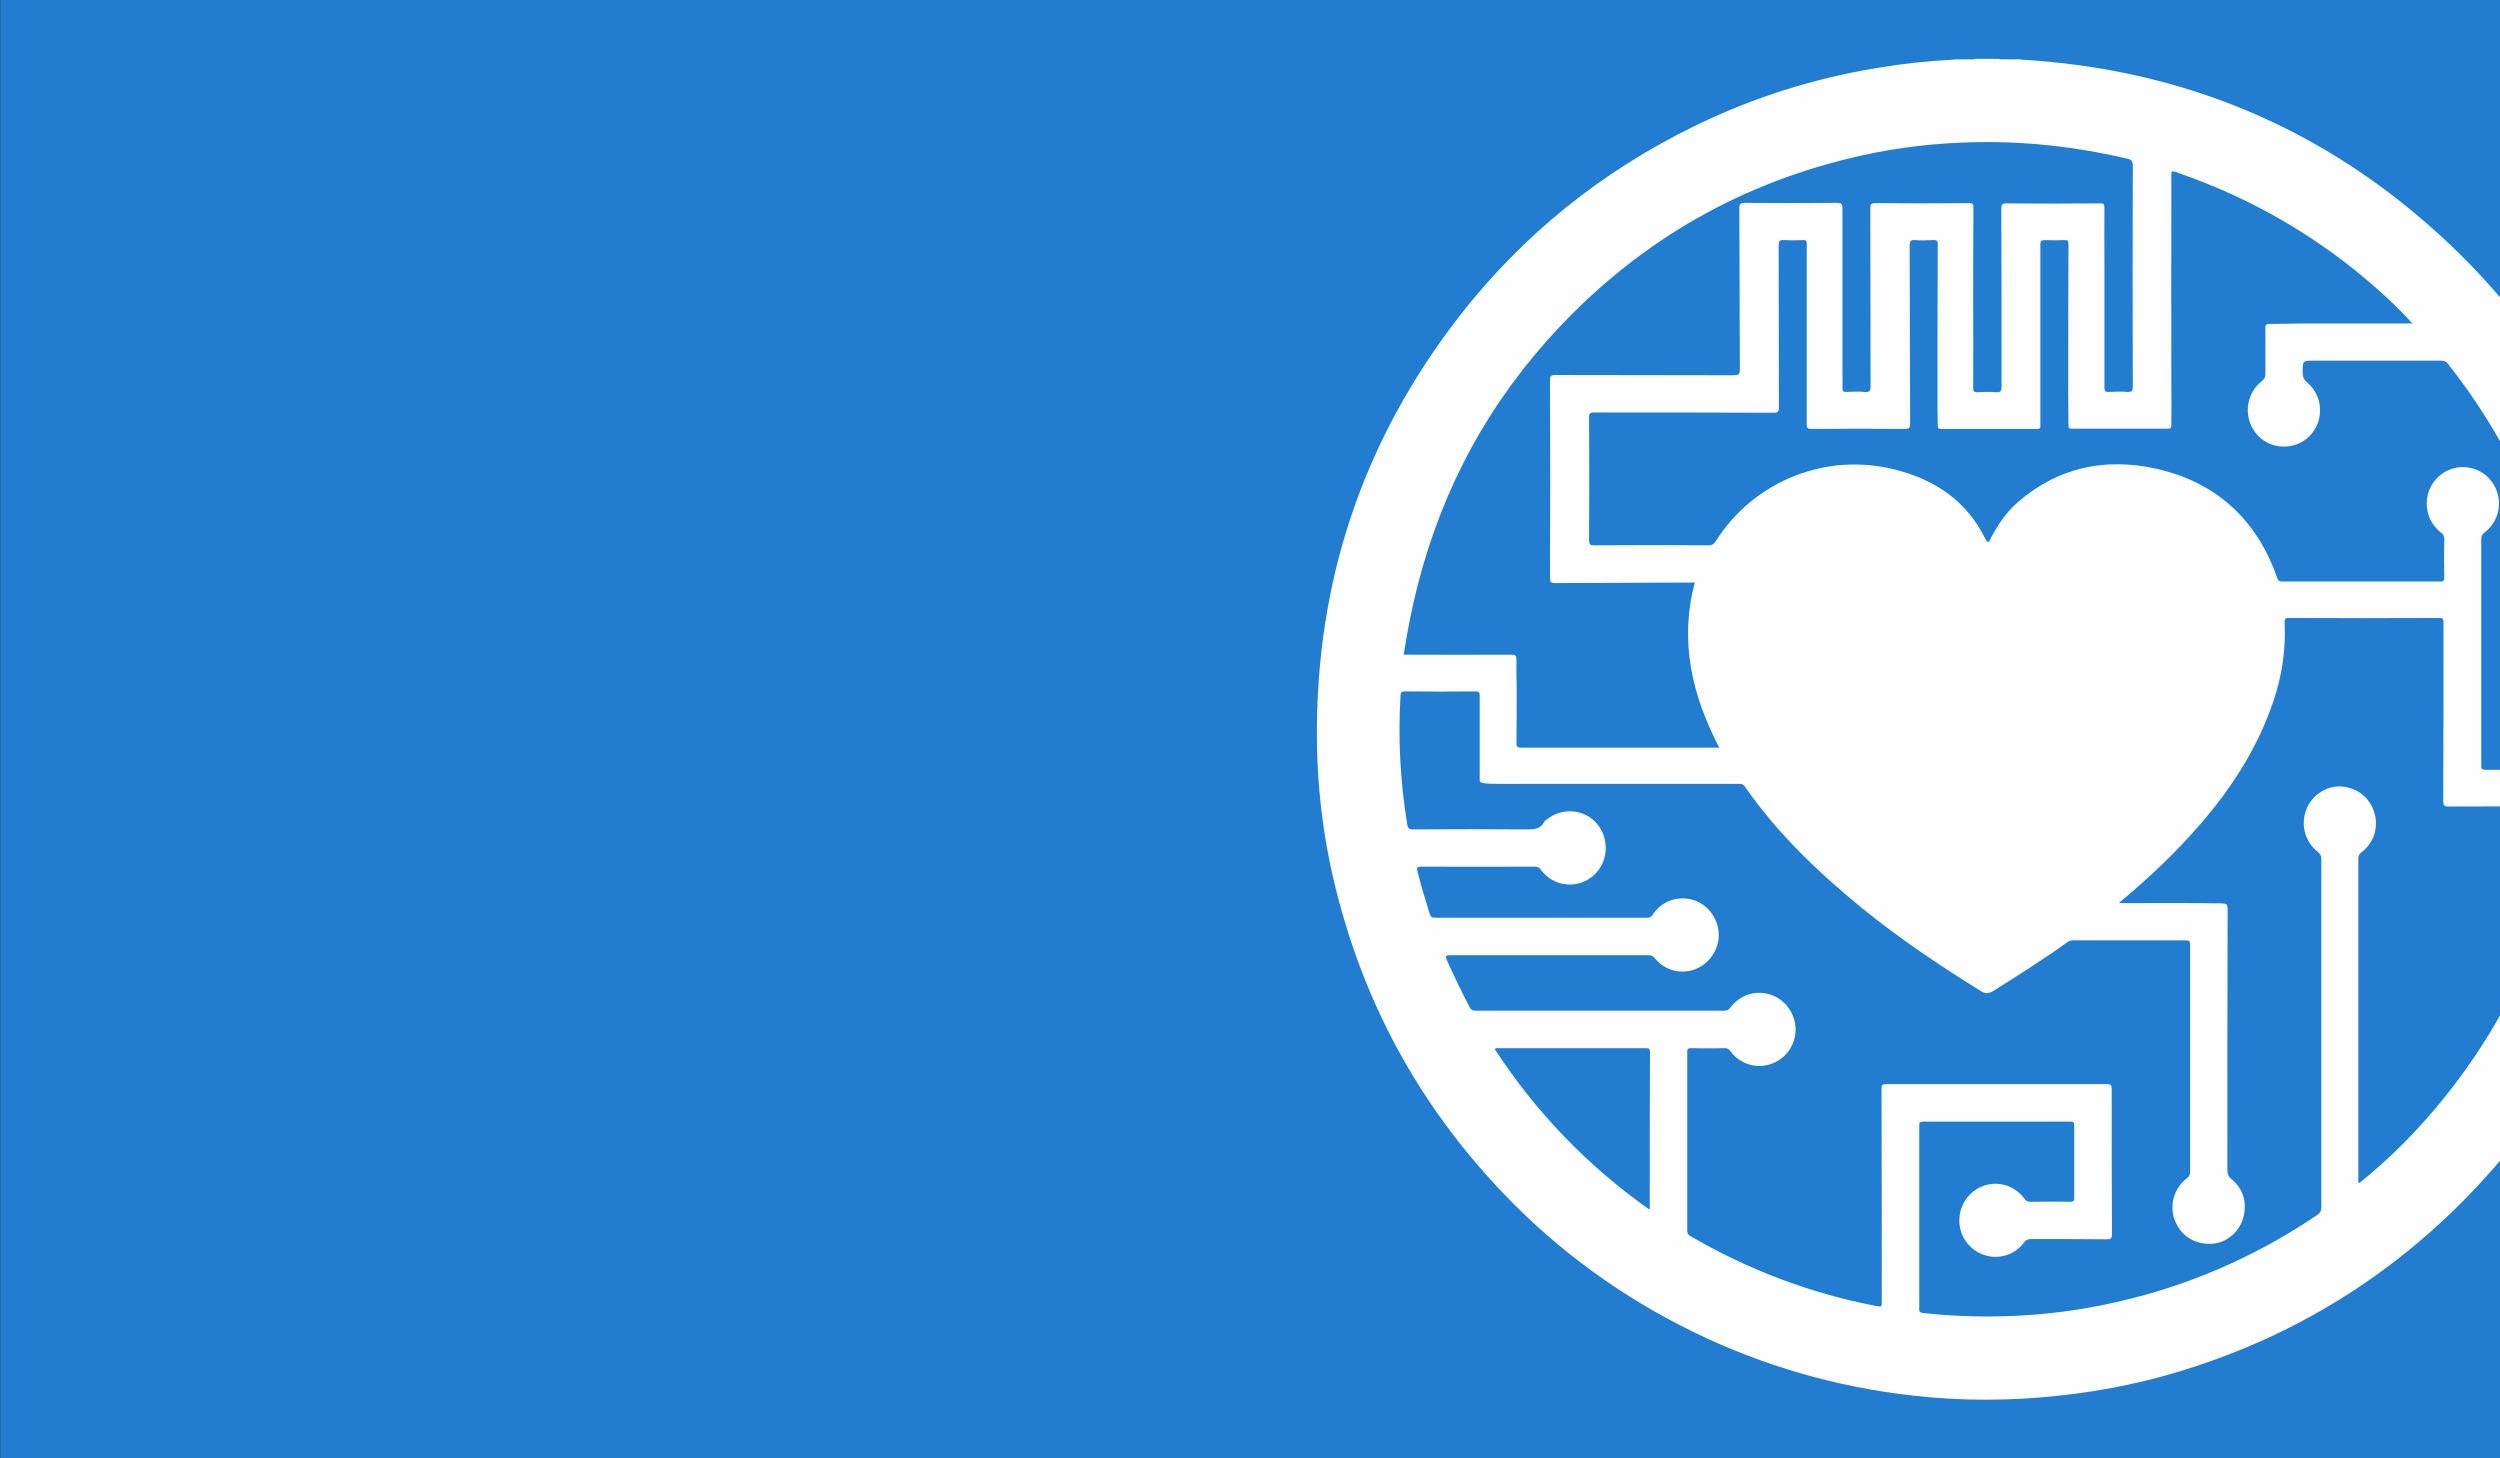 <?xml version="1.0" encoding="utf-8"?>
<!-- Generator: Adobe Illustrator 17.1.0, SVG Export Plug-In . SVG Version: 6.00 Build 0)  -->
<!DOCTYPE svg PUBLIC "-//W3C//DTD SVG 1.1//EN" "http://www.w3.org/Graphics/SVG/1.1/DTD/svg11.dtd">
<svg version="1.1" id="Layer_1" xmlns="http://www.w3.org/2000/svg" xmlns:xlink="http://www.w3.org/1999/xlink" x="0px" y="0px"
	 viewBox="0 0 960 560" enable-background="new 0 0 960 560" xml:space="preserve">
<rect x="0" y="0" width="960" height="560" fill="#333333" stroke="none"/>
<rect x="0.1" fill="#227DD1" width="960" height="560"/>
<path fill="#FEFEFE" d="M1020.4,275.9c-0.3-19.8-2.7-39.3-7.6-58.4c-12.5-49.4-37.3-91.6-74.8-126.2
	c-45.7-42.2-99.9-64.8-161.9-68.4c-0.8-0.3-1.5-0.1-2.3-0.1s-1.5,0-2.3,0c-1.4-0.1-2.8,0.2-4.2-0.2c-2.8,0-5.6,0-8.4,0
	c-1.4,0.4-2.8,0.1-4.2,0.2c-0.8,0-1.5,0-2.3,0c-0.8,0.1-1.5-0.1-2.3,0.1c-9.6,0.5-19.2,1.5-28.7,3.1c-24.7,4-48.2,11.4-70.7,22.4
	c-35.6,17.4-65.8,41.6-90.2,72.9c-37.2,47.9-55.4,102.2-54.8,162.9c0.2,20.6,2.9,40.9,8.2,60.8c11.4,43.6,32.9,81.6,64.1,114
	c21,21.8,45.1,39.2,72.3,52.5c26.7,13,54.8,21.1,84.2,24.4c18.5,2.1,37,2.1,55.5,0.1c18.2-1.9,36-5.6,53.3-11.4
	c41.8-13.8,77.8-36.9,107.9-69c18.2-19.4,33-41.2,44.4-65.3C1012.8,354.1,1021,316,1020.4,275.9z M544.3,225.1
	c9.6-37.9,27.7-71.1,54.5-99.5c31.9-33.8,70.6-55.8,116.1-65.9c14.3-3.2,28.8-4.8,43.4-5.1c19.8-0.4,39.3,1.8,58.5,6.3
	c1.8,0.4,2.2,1.1,2.2,2.9c-0.1,28.2-0.1,56.4,0,84.6c0,1.6-0.3,2.2-2.1,2.1c-2.3-0.2-4.7-0.1-7.1,0c-1.4,0.1-1.7-0.4-1.7-1.7
	c0-15.9,0-31.9,0-47.8c0-7.1-0.1-14.2,0-21.2c0-1.5-0.4-1.8-1.8-1.7c-11.9,0.1-23.9,0.1-35.8,0c-1.6,0-2,0.4-2,2
	c0.1,22.8,0.1,45.5,0.1,68.3c0,1.9-0.5,2.4-2.3,2.2c-2.3-0.2-4.6-0.1-6.9,0c-1.4,0.1-1.7-0.4-1.7-1.7c0.1-11.4,0-22.7,0-34.1
	c0-11.7,0-23.3,0.1-35c0-1.5-0.4-1.8-1.8-1.8c-11.9,0.1-23.9,0.1-35.8,0c-1.6,0-2,0.4-2,2c0.1,22.8,0,45.5,0.1,68.3
	c0,1.9-0.5,2.4-2.3,2.2c-2.3-0.2-4.7-0.1-7.1,0c-1.1,0-1.4-0.3-1.4-1.4c0.1-2.7,0-5.5,0-8.2c0-20.3,0-40.6,0-60.9
	c0-1.8-0.5-2.1-2.1-2.1c-11.8,0.1-23.6,0.1-35.4,0c-1.6,0-2.1,0.3-2.1,2.1c0.1,20.5,0.1,41.1,0.2,61.6c0,1.9-0.3,2.5-2.4,2.5
	c-22.8-0.1-45.7,0-68.5-0.1c-1.6,0-2,0.4-2,2c0.1,25.3,0.1,50.6,0,76c0,1.5,0.4,1.9,1.9,1.9c17.5-0.1,35.1-0.1,52.6-0.2
	c0.3,0,0.6,0,1.1,0c-6,22.5-1.1,43.2,9.4,63.4c-0.7,0-1.2,0-1.6,0c-24.8,0-49.5,0-74.3,0c-1.6,0-2-0.3-2-2
	c0.1-6.8,0.1-13.5,0.1-20.3c0-3.8-0.2-7.6-0.1-11.5c0-1.5-0.3-1.9-1.9-1.9c-13.1,0.1-26.2,0-39.2,0c-0.7,0-1.4,0-2.2,0
	C540.4,242.5,542.1,233.7,544.3,225.1z M633.5,463.6c0,0.2,0,0.4-0.1,0.9c-23.9-16.9-43.6-37.4-59.4-61.6c0.5-0.6,1-0.4,1.5-0.4
	c18.8,0,37.5,0,56.3,0c1.1,0,1.8,0,1.8,1.6C633.5,423.9,633.5,443.7,633.5,463.6z M986.4,311.8c-6,41.2-22.1,77.9-48.2,110.2
	c-9.6,11.9-20.3,22.7-32.2,32.3c-0.6-0.3-0.4-0.8-0.4-1.2c0-41.1,0-82.3,0-123.4c0-1.1,0.3-1.7,1.2-2.4c4.8-3.7,6.7-9.7,4.9-15.4
	c-1.7-5.7-6.7-9.5-12.7-9.9c-5.7-0.3-11.3,3.4-13.4,8.9c-2.2,5.8-0.5,12.3,4.4,16.2c1,0.8,1.4,1.5,1.4,2.8c0,44.6,0,89.2,0,133.8
	c0,1.3-0.4,2-1.5,2.8c-27.3,18.5-57.3,30.5-89.8,36c-20.5,3.4-41.1,3.9-61.7,1.7c-1.7-0.2-1.4-1.1-1.4-2c0-17.5,0-35.1,0-52.6
	c0-5.8,0-11.6,0-17.4c0-1.1,0.2-1.5,1.4-1.5c18.9,0,37.8,0,56.7,0c1.2,0,1.4,0.4,1.4,1.5c0,9.3,0,18.5,0,27.8c0,1.2-0.3,1.5-1.5,1.5
	c-5.1-0.1-10.2-0.1-15.3,0c-1.1,0-1.7-0.4-2.3-1.2c-3.8-5.1-10.1-7-15.8-4.9c-5.8,2.1-9.5,7.8-9.2,14c0.3,6.1,4.6,11.3,10.5,12.8
	c5.3,1.4,11.1-0.6,14.4-5.2c0.7-0.9,1.4-1.2,2.5-1.2c9.8,0,19.5,0,29.3,0.1c1.5,0,1.9-0.4,1.9-1.9c-0.1-18.6-0.1-37.3-0.1-55.9
	c0-1.5-0.5-1.8-1.8-1.8c-28.3,0-56.5,0-84.8,0c-1.6,0-1.8,0.5-1.8,1.9c0.1,27.1,0.1,54.2,0.1,81.3c0,2.4,0,2.4-2.2,2
	c-25.4-4.9-49.1-13.9-71.4-26.9c-0.8-0.5-1.1-1-1.1-2c0-22.9,0-45.8,0-68.7c0-1,0.2-1.4,1.3-1.4c4.4,0.1,8.8,0.1,13.2,0
	c1,0,1.5,0.4,2.1,1.2c3.6,4.9,9.9,6.8,15.5,4.9c5.7-1.9,9.6-7.4,9.5-13.4c-0.1-6.1-4-11.4-9.7-13.3c-5.7-1.8-11.8,0.2-15.4,5.1
	c-0.6,0.8-1.2,1.1-2.2,1.1c-31.9,0-63.8,0-95.7,0c-1,0-1.6-0.3-2.1-1.2c-3.1-6-6.1-12.1-8.9-18.4c-0.6-1.3-0.4-1.7,1.1-1.7
	c25.5,0,50.9,0,76.4,0c1,0,1.6,0.2,2.3,1c3.8,4.8,10,6.5,15.6,4.4s9.4-7.9,9.1-13.7c-0.3-6.1-4.4-11.4-10.1-13
	c-5.9-1.6-11.9,0.6-15.3,5.8c-0.6,0.9-1.1,1.1-2.1,1.1c-27.2,0-54.4,0-81.5,0c-1.2,0-1.6-0.4-2-1.5c-1.7-5.4-3.3-10.8-4.7-16.3
	c-0.3-1.2-0.3-1.8,1.3-1.8c14.6,0.1,29.2,0,43.8,0c1.1,0,1.7,0.4,2.3,1.2c4.7,6.4,13.5,7.5,19.6,2.7c6.2-4.9,7.1-14.1,2-20.3
	c-4.9-5.9-13.8-6.5-19.7-1.4c-0.2,0.2-0.5,0.3-0.6,0.5c-1.5,3.1-4.2,3-7.1,3c-14.4-0.1-28.8-0.1-43.3,0c-1.4,0-1.9-0.3-2.2-1.8
	c-2.7-16.5-3.6-33-2.6-49.7c0.1-1.1,0.3-1.5,1.5-1.5c9.1,0.1,18.2,0.1,27.4,0c1.3,0,1.5,0.4,1.5,1.6c0,10.6,0,21.2,0,31.8
	c0,1-0.1,1.6,1.4,1.8c1.8,0.3,3.7,0.3,5.5,0.3c30.8,0,61.6,0,92.4,0c1,0,1.8,0,2.5,1c12.5,18,28.1,32.9,45,46.7
	c14.5,11.8,29.9,22.1,45.7,31.9c1.6,1,3,1,4.6,0c9.7-6.1,19.4-12.2,28.7-18.9c0.7-0.5,1.3-0.6,2.1-0.6c14.4,0,28.8,0,43.3,0
	c1.2,0,1.6,0.3,1.6,1.6c0,29.1,0,58.2,0,87.3c0,1.1-0.4,1.8-1.3,2.5c-5,3.9-6.8,10.5-4.5,16.3s7.7,9.2,14.2,8.8
	c5.7-0.3,10.8-4.7,12.2-10.7c1.2-5.6-0.3-10.4-4.7-14.1c-1.2-1-1.6-2-1.6-3.5c0-33.4,0-66.9,0.1-100.3c0-1.7-0.4-2-2.1-2.1
	c-12.6-0.2-25.3-0.1-37.9-0.1c-0.4,0-0.9-0.1-1.7-0.1c11.4-9.5,21.8-19.3,31.2-30.2c12.2-14.1,22.1-29.5,28.1-47.3
	c3.3-9.8,4.8-19.8,4.3-30.1c-0.1-1.3,0.2-1.8,1.7-1.8c19.2,0.1,38.4,0.1,57.6,0c1.5,0,1.7,0.5,1.7,1.8c0,22.8,0,45.7-0.1,68.5
	c0,1.6,0.3,2.1,2,2.1c14.8-0.1,29.6,0,44.4-0.1C986.3,310,986.6,310.3,986.4,311.8z M988.2,294.2c-0.1,1.2-0.5,1.4-1.6,1.4
	c-10.8,0-21.6,0-32.3,0c-1.3,0-1.5-0.5-1.5-1.6c0-29,0-58.1,0-87.1c0-1.2,0.5-1.8,1.4-2.5c6.1-4.8,7.2-13.4,2.5-19.6
	c-4.4-5.9-12.9-7.2-18.9-2.9c-7.7,5.4-8,16.8-0.4,22.7c0.9,0.7,1.3,1.4,1.2,2.5c-0.1,4.9-0.1,9.8,0,14.7c0,1.1-0.2,1.5-1.4,1.5
	c-20.3,0-40.6,0-60.9,0c-1.2,0-1.6-0.5-1.9-1.5c-7.9-22.6-23.7-36.8-46.8-41.9c-19.4-4.2-37.5-0.4-52.8,13
	c-4.4,3.8-7.6,8.6-10.3,13.7c-0.3,0.5-0.4,1.2-1,1.6c-0.7-0.3-0.9-0.9-1.2-1.4c-7.1-14.4-19.1-22.5-34.3-26.4
	c-26.6-6.9-54.5,4.2-69.2,27.5c-0.7,1.1-1.4,1.5-2.7,1.5c-14.7-0.1-29.3-0.1-44,0c-1.5,0-1.9-0.4-1.9-1.9c0.1-15.8,0.1-31.5,0-47.3
	c0-1.5,0.4-1.8,1.9-1.8c23,0,45.9,0,68.9,0.1c1.7,0,2.1-0.4,2.1-2.1c-0.1-20.7,0-41.5-0.1-62.2c0-1.6,0.4-2.1,2-2
	c2.4,0.1,4.9,0.1,7.3,0c1.3-0.1,1.5,0.4,1.5,1.6c0,11.4,0,22.8,0,34.3c0,11.6,0,23.2,0,34.8c0,1.4,0.3,1.8,1.8,1.8
	c12-0.1,24-0.1,36,0c1.6,0,1.9-0.5,1.9-1.9c-0.1-22.8-0.1-45.7-0.2-68.5c0-1.7,0.3-2.2,2.1-2.1c2.3,0.2,4.6,0.1,6.9,0
	c1.5-0.1,1.9,0.4,1.8,1.9c-0.1,20.3-0.1,40.6-0.1,60.9c0,2.8,0.1,5.6,0.1,8.4c0,1,0.2,1.3,1.3,1.3c12.3,0,24.6,0,36.9,0
	c1.5,0,1.2-0.8,1.2-1.7c0-13.5,0-26.9,0-40.4c0-9.6,0-19.1,0-28.7c0-1.3,0.3-1.7,1.7-1.7c2.6,0.1,5.2,0.1,7.8,0c1,0,1.3,0.3,1.3,1.3
	c-0.1,19.2-0.1,38.4-0.1,57.6c0,4.1,0.1,8.2,0.1,12.2c0,1,0.2,1.3,1.3,1.3c12.3,0,24.6,0,36.9,0c1.3,0,1.2-0.6,1.3-1.5
	c0.1-4.9,0-9.8,0-14.7c-0.1-26.9,0-53.7,0-80.6c0-2.3,0-2.3,2.1-1.6c31.4,10.8,59.2,27.6,83.2,50.5c2.5,2.4,4.8,4.9,7.3,7.5
	c-0.9,0-1.6,0-2.2,0c-13,0-25.9,0-38.9,0c-4.6,0-9.3,0.2-13.9,0.2c-1.2,0-1.5,0.4-1.5,1.6c0.1,5.9,0,11.7,0,17.6
	c0,1.2-0.3,1.9-1.3,2.7c-6.5,5.1-7.3,14.5-1.8,20.7c5.2,5.8,14.5,6,20,0.5c5.7-5.7,5.5-15.2-0.8-20.6c-1.5-1.3-1.8-2.4-1.8-4.2
	c0.1-4.2,0-4.2,4.2-4.2c16.3,0,32.7,0,49,0c1.2,0,2,0.3,2.7,1.3c22,27.9,36.7,59.1,44,93.8C988,253.7,989.4,273.8,988.2,294.2z"/>
</svg>
